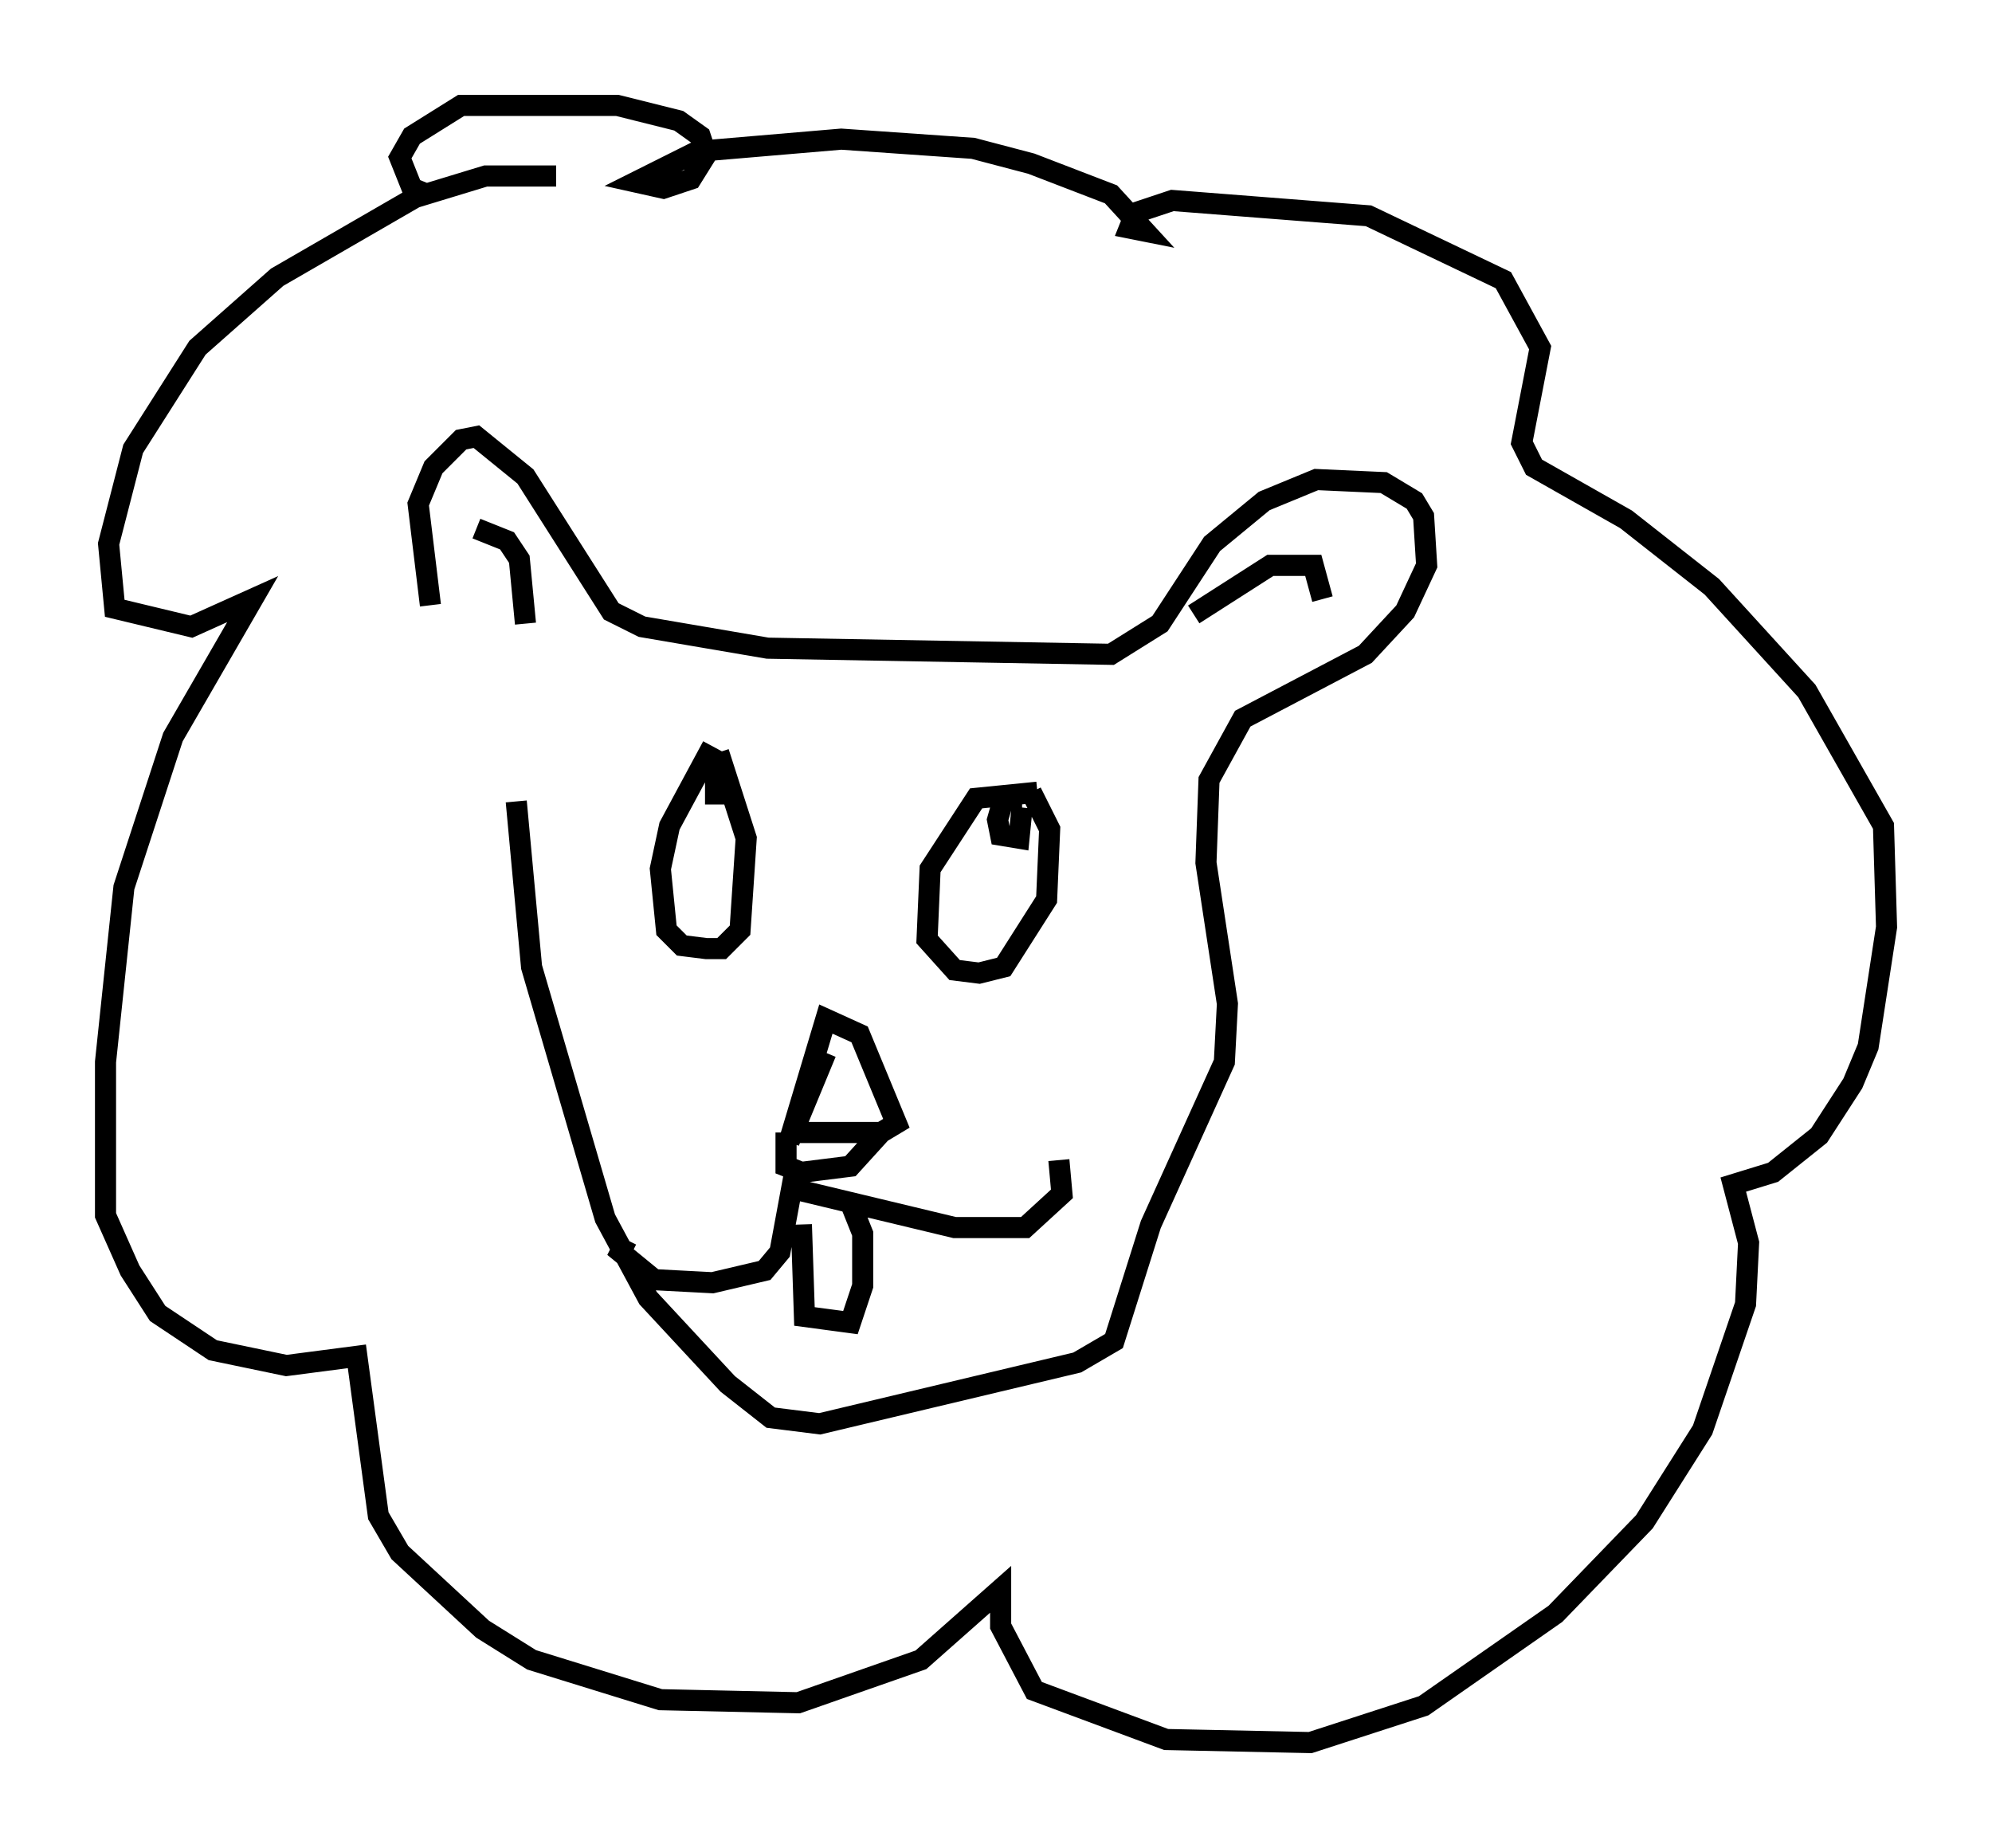 <?xml version="1.0" encoding="utf-8" ?>
<svg baseProfile="full" height="87.564" version="1.1" width="94.391" xmlns="http://www.w3.org/2000/svg" xmlns:ev="http://www.w3.org/2001/xml-events" xmlns:xlink="http://www.w3.org/1999/xlink"><defs /><rect fill="white" height="87.564" width="94.391" x="0" y="0" /><path d="M25.335, 37.246 m-4.939, -8.57 l-0.581, -4.793 0.726, -1.743 l1.307, -1.307 0.726, -0.145 l2.324, 1.888 4.067, 6.391 l1.453, 0.726 5.955, 1.017 l16.268, 0.291 2.324, -1.453 l2.469, -3.777 2.469, -2.034 l2.469, -1.017 3.196, 0.145 l1.453, 0.872 0.436, 0.726 l0.145, 2.324 -1.017, 2.179 l-1.888, 2.034 -5.81, 3.05 l-1.598, 2.905 -0.145, 3.922 l1.017, 6.682 -0.145, 2.76 l-3.486, 7.698 -1.743, 5.52 l-1.743, 1.017 -12.201, 2.905 l-2.324, -0.291 -2.034, -1.598 l-3.777, -4.067 -2.034, -3.777 l-3.486, -11.911 -0.726, -7.844 m-1.888, -12.927 l1.453, 0.581 0.581, 0.872 l0.291, 3.05 m31.665, -0.436 l3.631, -2.324 2.034, 0.0 l0.436, 1.598 m-28.905, 6.972 l-2.034, 3.777 -0.436, 2.034 l0.291, 2.905 0.726, 0.726 l1.162, 0.145 0.726, 0.0 l0.872, -0.872 0.291, -4.358 l-1.307, -4.067 m15.106, 1.888 l-2.905, 0.291 -2.179, 3.341 l-0.145, 3.341 1.307, 1.453 l1.162, 0.145 1.162, -0.291 l2.034, -3.196 0.145, -3.341 l-0.872, -1.743 m-9.732, 12.346 l-1.743, 4.212 1.743, -5.81 l1.598, 0.726 1.743, 4.212 l-0.726, 0.436 -4.503, 0.0 m0.0, 0.0 l0.0, 1.598 0.726, 0.291 l2.324, -0.291 1.453, -1.598 m-4.067, 1.743 l-0.726, 3.922 -0.726, 0.872 l-2.469, 0.581 -2.76, -0.145 l-1.598, -1.307 0.291, -0.581 m8.279, -2.324 l7.263, 1.743 3.341, 0.0 l1.743, -1.598 -0.145, -1.598 m-12.201, 3.05 l0.145, 4.358 2.179, 0.291 l0.581, -1.743 0.0, -2.469 l-0.581, -1.453 m-6.391, -20.916 l0.0, 2.034 m14.525, -0.291 l-0.872, 0.0 -0.291, 1.017 l0.145, 0.726 0.872, 0.145 l0.145, -1.453 m-22.078, -29.922 l-3.341, 0.0 -3.341, 1.017 l-6.536, 3.777 -3.777, 3.341 l-3.05, 4.793 -1.162, 4.503 l0.291, 3.05 3.631, 0.872 l2.905, -1.307 -3.777, 6.536 l-2.324, 7.117 -0.872, 8.279 l0.0, 7.263 1.162, 2.615 l1.307, 2.034 2.615, 1.743 l3.486, 0.726 3.341, -0.436 l1.017, 7.553 1.017, 1.743 l3.922, 3.631 2.324, 1.453 l6.101, 1.888 6.536, 0.145 l5.81, -2.034 3.777, -3.341 l0.0, 1.743 1.598, 3.05 l6.246, 2.324 6.827, 0.145 l5.374, -1.743 6.246, -4.358 l4.212, -4.358 2.76, -4.358 l2.034, -5.955 0.145, -2.905 l-0.726, -2.76 1.888, -0.581 l2.179, -1.743 1.598, -2.469 l0.726, -1.743 0.872, -5.665 l-0.145, -4.793 -3.631, -6.391 l-4.503, -4.939 -4.067, -3.196 l-4.358, -2.469 -0.581, -1.162 l0.872, -4.503 -1.743, -3.196 l-6.391, -3.05 -9.296, -0.726 l-1.743, 0.581 -0.291, 0.726 l0.726, 0.145 -1.598, -1.743 l-3.777, -1.453 -2.76, -0.726 l-6.246, -0.436 -6.827, 0.581 l-2.905, 1.453 1.307, 0.291 l1.307, -0.436 0.726, -1.162 l-0.291, -0.872 -1.017, -0.726 l-2.905, -0.726 -7.408, 0.0 l-2.324, 1.453 -0.581, 1.017 l0.581, 1.453 0.726, 0.291 " fill="none" stroke="black" stroke-width="1" /></svg>